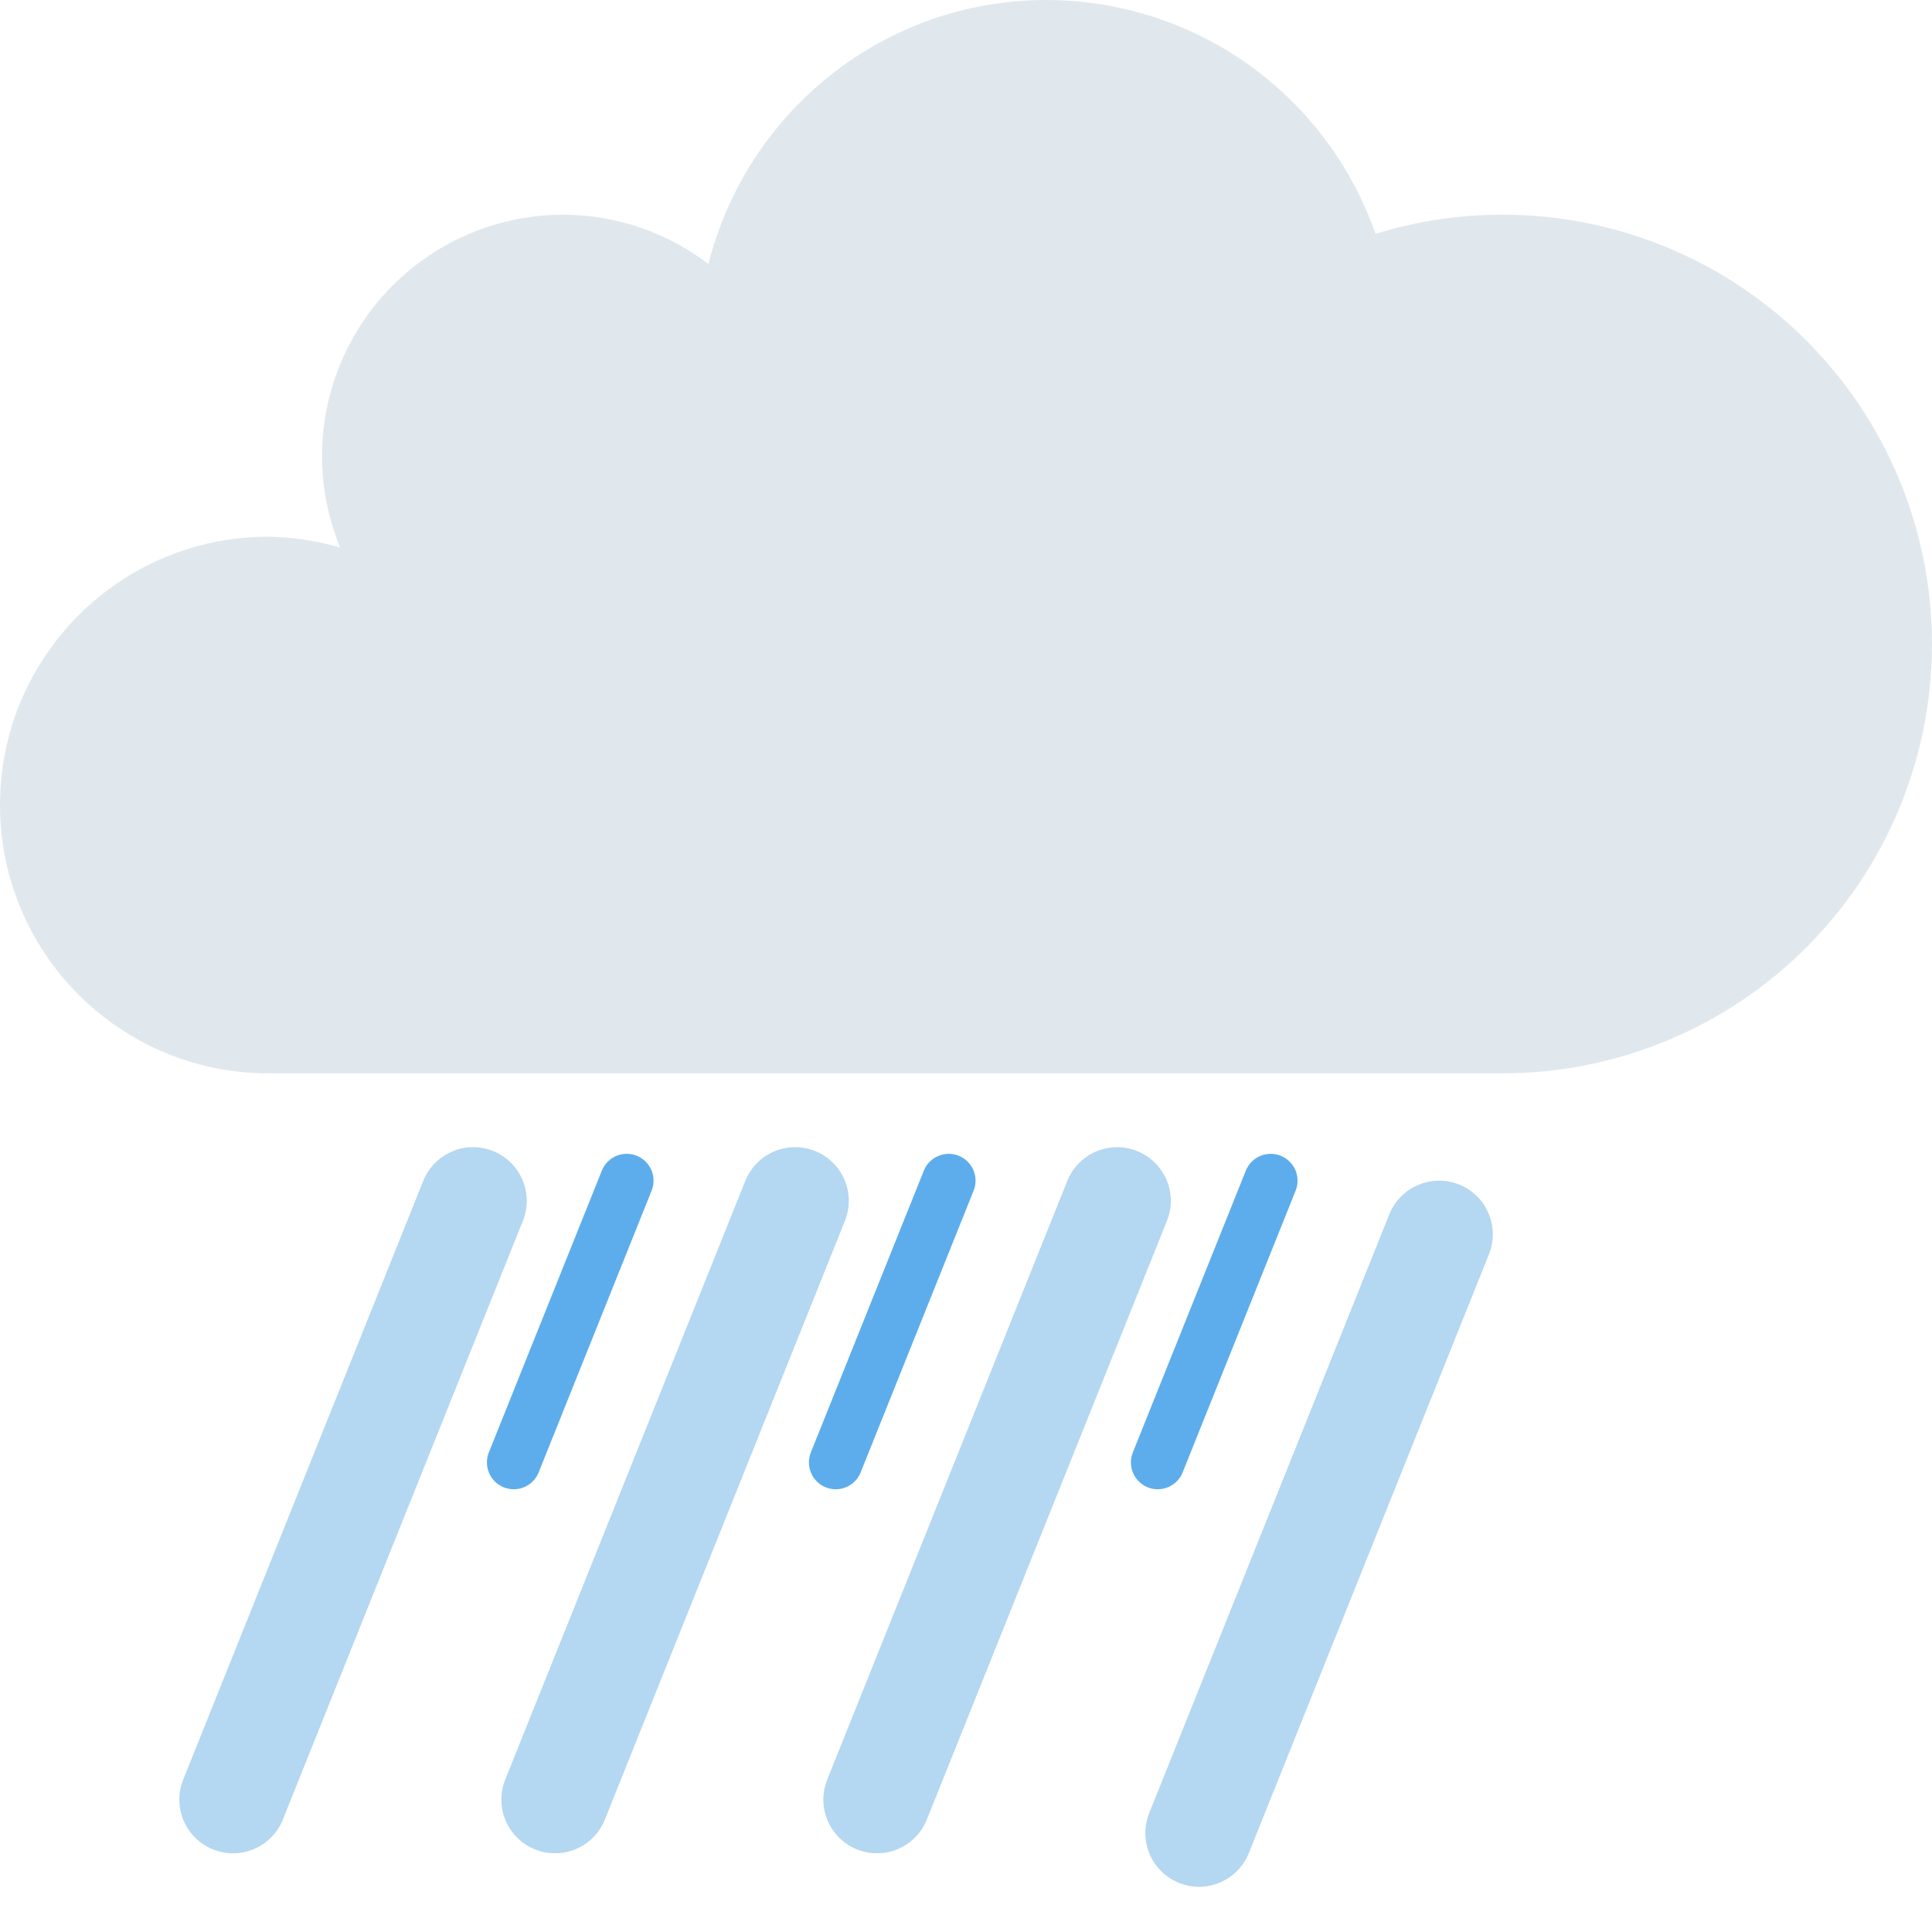 <svg width="36" height="36" viewBox="0 0 36 36" fill="none" xmlns="http://www.w3.org/2000/svg">
<g clip-path="url(#clip0_21_286)">
<path d="M28 4C27.175 4 26.38 4.125 25.631 4.357C25.187 3.085 24.358 1.982 23.26 1.201C22.162 0.421 20.848 0.001 19.5 0C16.456 0 13.908 2.096 13.201 4.921C12.426 4.326 11.477 4.003 10.5 4C9.307 4 8.162 4.474 7.318 5.318C6.474 6.162 6 7.307 6 8.5C6 9.104 6.123 9.678 6.339 10.204C5.904 10.075 5.454 10.007 5 10C2.238 10 0 12.238 0 15C0 17.762 2.238 20 5 20H28C30.122 20 32.157 19.157 33.657 17.657C35.157 16.157 36 14.122 36 12C36 9.878 35.157 7.843 33.657 6.343C32.157 4.843 30.122 4 28 4Z" fill="#E1E8ED"/>
<path d="M4.342 33.533L8.815 22.376" stroke="#B4D7F2" stroke-width="2" stroke-linecap="round"/>
<path d="M9.573 27.25L11.678 22" stroke="#5DADEC" stroke-linecap="round"/>
<path d="M10.342 33.533L14.816 22.376" stroke="#B4D7F2" stroke-width="2" stroke-linecap="round"/>
<path d="M16.342 33.533L20.816 22.376" stroke="#B4D7F2" stroke-width="2" stroke-linecap="round"/>
<path d="M22.342 34.157L26.816 23" stroke="#B4D7F2" stroke-width="2" stroke-linecap="round"/>
<path d="M15.573 27.25L17.678 22" stroke="#5DADEC" stroke-linecap="round"/>
<path d="M21.573 27.25L23.678 22" stroke="#5DADEC" stroke-linecap="round"/>
</g>
<defs>
<clipPath id="clip0_21_286">
<rect width="36" height="36" fill="white"/>
</clipPath>
</defs>
</svg>

